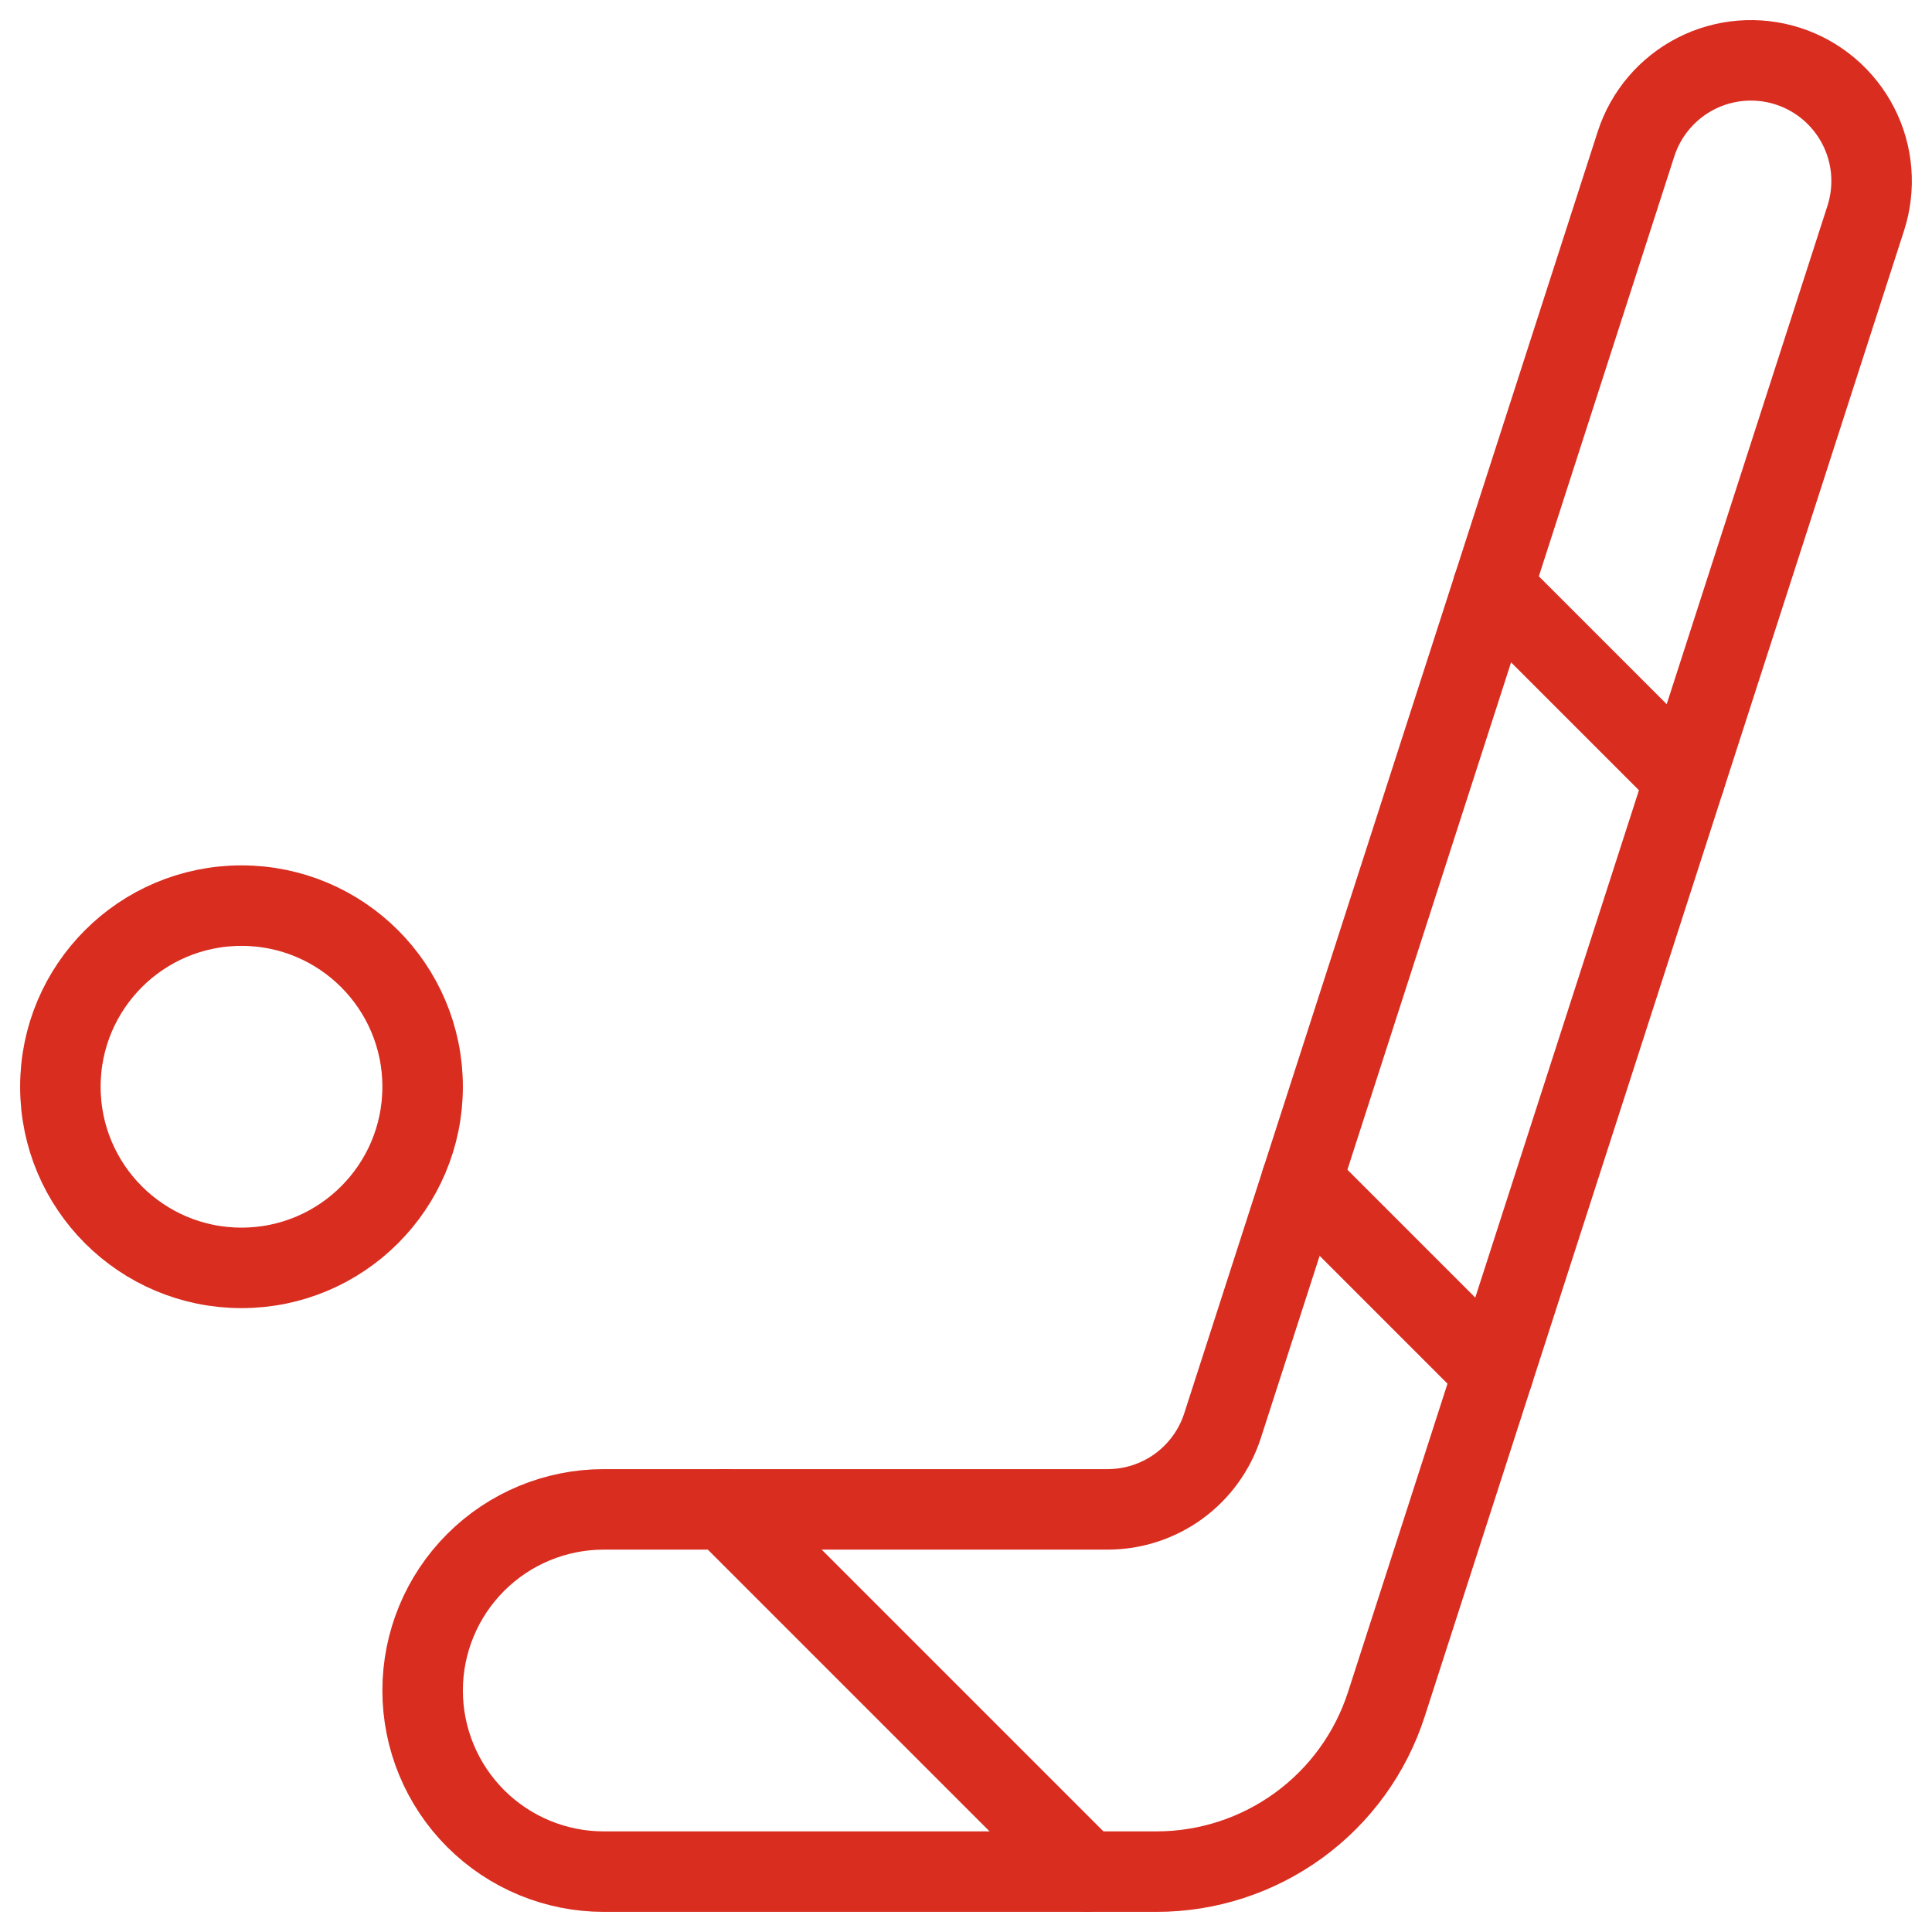 <svg width="48" height="48" viewBox="0 0 48 48" fill="none" xmlns="http://www.w3.org/2000/svg">
<g clip-path="url(#clip0_7540_181)">
<path d="M6 31.5C8.485 31.5 10.5 29.485 10.5 27C10.5 24.515 8.485 22.5 6 22.5C3.515 22.5 1.5 24.515 1.5 27C1.5 29.485 3.515 31.5 6 31.5Z" stroke="#D92D20" stroke-width="2" stroke-linecap="round" stroke-linejoin="round"/>
<path d="M44.422 1.644C43.665 1.4 42.842 1.466 42.133 1.829C41.425 2.192 40.89 2.821 40.646 3.578C40.646 3.578 32.752 28.044 30.374 35.42C30.179 36.024 29.798 36.551 29.285 36.925C28.771 37.299 28.153 37.5 27.518 37.5H15C13.806 37.5 12.662 37.974 11.818 38.818C10.974 39.662 10.5 40.806 10.5 42C10.5 43.193 10.974 44.338 11.818 45.182C12.662 46.026 13.806 46.5 15 46.5H28.734C30.003 46.5 31.24 46.097 32.266 45.35C33.292 44.603 34.054 43.55 34.444 42.342L46.354 5.422C46.475 5.047 46.521 4.652 46.49 4.259C46.459 3.866 46.35 3.483 46.171 3.133C45.991 2.782 45.744 2.47 45.444 2.214C45.144 1.959 44.797 1.765 44.422 1.644Z" stroke="#D92D20" stroke-width="2" stroke-linecap="round" stroke-linejoin="round"/>
<path d="M18 37.5L27 46.5" stroke="#D92D20" stroke-width="2" stroke-linecap="round" stroke-linejoin="round"/>
<path d="M32.336 29.336L37.102 34.102" stroke="#D92D20" stroke-width="2" stroke-linecap="round" stroke-linejoin="round"/>
<path d="M37.092 14.592L41.858 19.358" stroke="#D92D20" stroke-width="2" stroke-linecap="round" stroke-linejoin="round"/>
</g>
<defs>
<clipPath id="clip0_7540_181">
<rect width="48" height="48" fill="white"/>
</clipPath>
</defs>
</svg>
